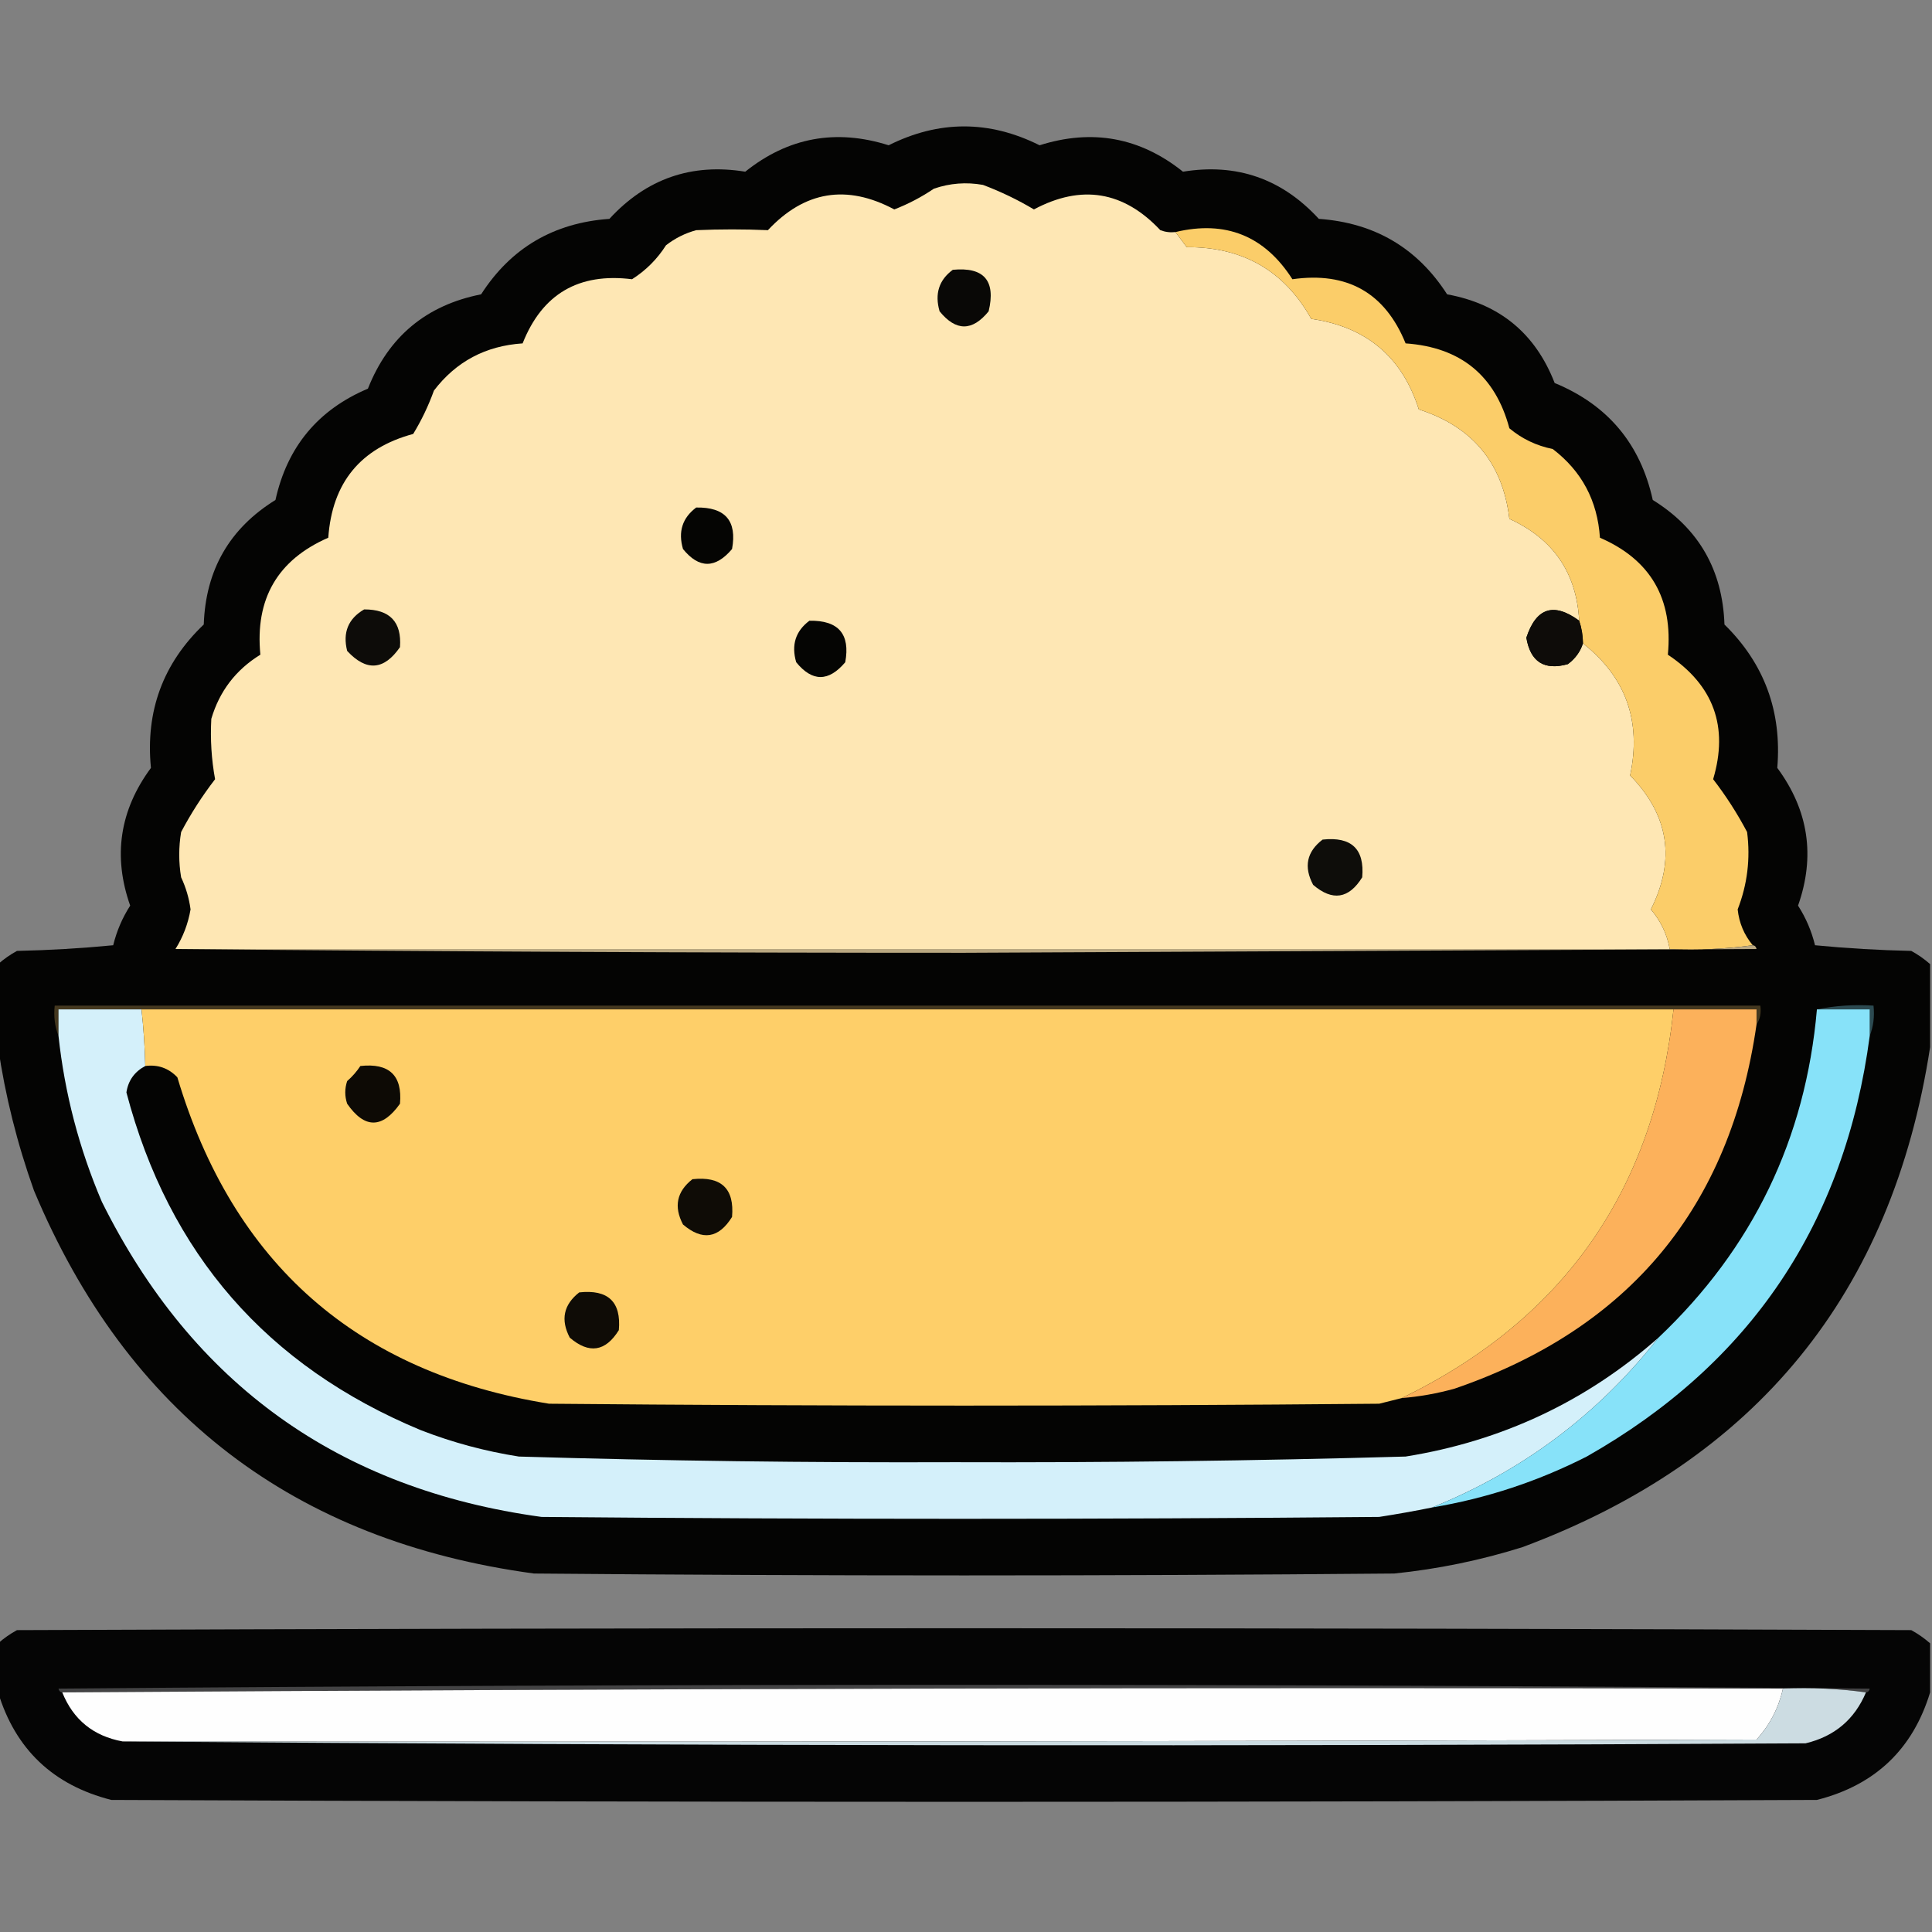<?xml version="1.0" encoding="UTF-8"?>
<!DOCTYPE svg PUBLIC "-//W3C//DTD SVG 1.1//EN" "http://www.w3.org/Graphics/SVG/1.1/DTD/svg11.dtd">
<svg xmlns="http://www.w3.org/2000/svg" version="1.1" width="512px" height="512px" style="shape-rendering:geometricPrecision; text-rendering:geometricPrecision; image-rendering:optimizeQuality; fill-rule:evenodd; clip-rule:evenodd" xmlns:xlink="http://www.w3.org/1999/xlink">
<rect width="100%" height="100%" fill="#808080" stroke="none"/>
<g><path style="opacity:0.976" fill="#020201" d="M 511.5,255.5 C 511.5,262.833 511.5,270.167 511.5,277.5C 501.449,342.727 465.449,386.893 403.5,410C 392.405,413.486 381.072,415.819 369.5,417C 293.5,417.667 217.5,417.667 141.5,417C 77.894,408.378 33.727,374.544 9,315.5C 4.545,303.014 1.378,290.347 -0.5,277.5C -0.5,270.167 -0.5,262.833 -0.5,255.5C 1.01,254.164 2.677,252.997 4.5,252C 13.078,251.818 21.578,251.318 30,250.5C 30.92,246.737 32.42,243.237 34.5,240C 29.878,226.898 31.711,214.732 40,203.5C 38.528,188.466 43.195,175.799 54,165.5C 54.499,151.032 60.832,140.032 73,132.5C 76.115,118.42 84.281,108.586 97.5,103C 102.956,89.21 112.956,80.877 127.5,78C 135.398,65.71 146.732,59.043 161.5,58C 171.285,47.35 183.285,43.183 197.5,45.5C 208.857,36.413 221.524,34.08 235.5,38.5C 248.833,31.833 262.167,31.833 275.5,38.5C 289.476,34.08 302.143,36.413 313.5,45.5C 327.715,43.183 339.715,47.35 349.5,58C 364.268,59.043 375.602,65.71 383.5,78C 397.405,80.53 406.905,88.364 412,101.5C 426.067,107.298 434.733,117.631 438,132.5C 450.168,140.032 456.501,151.032 457,165.5C 467.572,175.873 472.239,188.539 471,203.5C 479.289,214.732 481.122,226.898 476.5,240C 478.58,243.237 480.08,246.737 481,250.5C 489.422,251.318 497.922,251.818 506.5,252C 508.323,252.997 509.99,254.164 511.5,255.5 Z"/></g>
<g><path style="opacity:1" fill="#fee7b4" d="M 311.5,61.5 C 312.476,62.815 313.476,64.148 314.5,65.5C 329.35,65.417 340.35,71.751 347.5,84.5C 362.086,86.595 371.586,94.595 376,108.5C 390.248,113.074 398.248,122.741 400,137.5C 411.649,142.814 417.816,151.814 418.5,164.5C 411.769,159.547 407.102,161.047 404.5,169C 405.576,175.41 409.243,177.743 415.5,176C 417.464,174.549 418.797,172.716 419.5,170.5C 430.882,179.473 435.049,191.14 432,205.5C 442.28,216.015 444.113,227.848 437.5,241C 440.115,244.062 441.781,247.562 442.5,251.5C 310.5,251.5 178.5,251.5 46.5,251.5C 48.514,248.298 49.847,244.798 50.5,241C 50.109,238.047 49.275,235.213 48,232.5C 47.333,228.5 47.333,224.5 48,220.5C 50.606,215.565 53.606,210.898 57,206.5C 56.039,201.249 55.706,195.916 56,190.5C 58.164,183.171 62.497,177.504 69,173.5C 67.56,158.698 73.56,148.365 87,142.5C 88.018,127.935 95.518,118.768 109.5,115C 111.703,111.389 113.536,107.556 115,103.5C 120.871,95.812 128.704,91.646 138.5,91C 143.683,77.902 153.35,72.235 167.5,74C 171.167,71.667 174.167,68.667 176.5,65C 178.888,63.139 181.554,61.806 184.5,61C 190.849,60.725 197.182,60.725 203.5,61C 213.217,50.609 224.384,48.776 237,55.5C 240.677,54.078 244.177,52.244 247.5,50C 251.741,48.543 256.074,48.209 260.5,49C 265.257,50.797 269.757,52.963 274,55.5C 286.587,48.795 297.754,50.628 307.5,61C 308.793,61.49 310.127,61.657 311.5,61.5 Z"/></g>
<g><path style="opacity:1" fill="#090806" d="M 252.5,71.5 C 260.775,70.706 263.942,74.373 262,82.5C 257.667,87.833 253.333,87.833 249,82.5C 247.663,77.872 248.83,74.205 252.5,71.5 Z"/></g>
<g><path style="opacity:1" fill="#fbcd69" d="M 464.5,250.5 C 457.352,251.492 450.019,251.825 442.5,251.5C 441.781,247.562 440.115,244.062 437.5,241C 444.113,227.848 442.28,216.015 432,205.5C 435.049,191.14 430.882,179.473 419.5,170.5C 419.483,168.435 419.15,166.435 418.5,164.5C 417.816,151.814 411.649,142.814 400,137.5C 398.248,122.741 390.248,113.074 376,108.5C 371.586,94.595 362.086,86.595 347.5,84.5C 340.35,71.751 329.35,65.417 314.5,65.5C 313.476,64.148 312.476,62.815 311.5,61.5C 324.802,58.323 335.136,62.489 342.5,74C 357.051,71.936 367.051,77.602 372.5,91C 387.101,92.029 396.268,99.529 400,113.5C 403.315,116.279 407.149,118.113 411.5,119C 419.187,124.871 423.354,132.704 424,142.5C 437.424,148.329 443.424,158.663 442,173.5C 454.138,181.585 458.138,192.585 454,206.5C 457.394,210.898 460.394,215.565 463,220.5C 463.904,227.558 463.071,234.391 460.5,241C 460.884,244.597 462.217,247.764 464.5,250.5 Z"/></g>
<g><path style="opacity:1" fill="#050503" d="M 184.5,134.5 C 192.201,134.362 195.367,138.029 194,145.5C 189.585,150.726 185.251,150.726 181,145.5C 179.663,140.916 180.829,137.249 184.5,134.5 Z"/></g>
<g><path style="opacity:1" fill="#0d0c09" d="M 96.5,161.5 C 103.319,161.483 106.486,164.817 106,171.5C 101.748,177.653 97.081,177.986 92,172.5C 90.776,167.626 92.276,163.959 96.5,161.5 Z"/></g>
<g><path style="opacity:1" fill="#0e0c09" d="M 418.5,164.5 C 419.15,166.435 419.483,168.435 419.5,170.5C 418.797,172.716 417.464,174.549 415.5,176C 409.243,177.743 405.576,175.41 404.5,169C 407.102,161.047 411.769,159.547 418.5,164.5 Z"/></g>
<g><path style="opacity:1" fill="#050503" d="M 214.5,164.5 C 222.201,164.362 225.367,168.029 224,175.5C 219.585,180.726 215.251,180.726 211,175.5C 209.663,170.916 210.829,167.249 214.5,164.5 Z"/></g>
<g><path style="opacity:1" fill="#0e0d0a" d="M 350.5,222.5 C 358.161,221.663 361.661,224.996 361,232.5C 357.455,238.209 353.121,238.875 348,234.5C 345.455,229.723 346.288,225.723 350.5,222.5 Z"/></g>
<g><path style="opacity:1" fill="#baa881" d="M 464.5,250.5 C 465.043,250.56 465.376,250.893 465.5,251.5C 395.5,251.833 325.5,252.167 255.5,252.5C 185.097,252.502 115.43,252.168 46.5,251.5C 178.5,251.5 310.5,251.5 442.5,251.5C 450.019,251.825 457.352,251.492 464.5,250.5 Z"/></g>
<g><path style="opacity:1" fill="#44381f" d="M 465.5,271.5 C 465.5,270.167 465.5,268.833 465.5,267.5C 458.167,267.5 450.833,267.5 443.5,267.5C 308.167,267.5 172.833,267.5 37.5,267.5C 30.167,267.5 22.833,267.5 15.5,267.5C 15.5,269.833 15.5,272.167 15.5,274.5C 14.527,272.052 14.194,269.385 14.5,266.5C 165.167,266.5 315.833,266.5 466.5,266.5C 466.784,268.415 466.451,270.081 465.5,271.5 Z"/></g>
<g><path style="opacity:1" fill="#2c4a51" d="M 481.5,267.5 C 486.305,266.513 491.305,266.179 496.5,266.5C 496.806,269.385 496.473,272.052 495.5,274.5C 495.5,272.167 495.5,269.833 495.5,267.5C 490.833,267.5 486.167,267.5 481.5,267.5 Z"/></g>
<g><path style="opacity:1" fill="#d4f0fa" d="M 37.5,267.5 C 38.053,272.482 38.387,277.482 38.5,282.5C 35.647,284.015 33.981,286.348 33.5,289.5C 44.74,332.238 70.74,362.071 111.5,379C 119.917,382.271 128.584,384.604 137.5,386C 175.972,387.145 214.472,387.645 253,387.5C 292.852,387.633 332.686,387.133 372.5,386C 398.011,381.907 420.345,371.407 439.5,354.5C 423.505,374.827 403.505,389.827 379.5,399.5C 374.873,400.438 370.206,401.271 365.5,402C 291.5,402.667 217.5,402.667 143.5,402C 89.849,394.661 51.016,366.828 27,318.5C 20.974,304.394 17.14,289.727 15.5,274.5C 15.5,272.167 15.5,269.833 15.5,267.5C 22.833,267.5 30.167,267.5 37.5,267.5 Z"/></g>
<g><path style="opacity:1" fill="#fecf69" d="M 37.5,267.5 C 172.833,267.5 308.167,267.5 443.5,267.5C 438.459,315.297 414.459,349.63 371.5,370.5C 369.518,370.995 367.518,371.495 365.5,372C 292.167,372.667 218.833,372.667 145.5,372C 94.608,363.777 61.774,334.943 47,285.5C 44.695,283.07 41.862,282.07 38.5,282.5C 38.387,277.482 38.053,272.482 37.5,267.5 Z"/></g>
<g><path style="opacity:1" fill="#fcb15b" d="M 443.5,267.5 C 450.833,267.5 458.167,267.5 465.5,267.5C 465.5,268.833 465.5,270.167 465.5,271.5C 458.531,319.908 431.865,352.075 385.5,368C 380.904,369.286 376.237,370.119 371.5,370.5C 414.459,349.63 438.459,315.297 443.5,267.5 Z"/></g>
<g><path style="opacity:1" fill="#87e2f9" d="M 481.5,267.5 C 486.167,267.5 490.833,267.5 495.5,267.5C 495.5,269.833 495.5,272.167 495.5,274.5C 488.921,324.214 463.921,361.381 420.5,386C 407.496,392.613 393.829,397.113 379.5,399.5C 403.505,389.827 423.505,374.827 439.5,354.5C 464.506,330.822 478.506,301.822 481.5,267.5 Z"/></g>
<g><path style="opacity:1" fill="#0d0a05" d="M 95.5,282.5 C 103.164,281.666 106.664,285 106,292.5C 101.283,299.152 96.617,299.152 92,292.5C 91.333,290.5 91.333,288.5 92,286.5C 93.376,285.295 94.542,283.962 95.5,282.5 Z"/></g>
<g><path style="opacity:1" fill="#0f0c06" d="M 183.5,312.5 C 191.161,311.663 194.661,314.996 194,322.5C 190.455,328.209 186.121,328.875 181,324.5C 178.511,319.757 179.345,315.757 183.5,312.5 Z"/></g>
<g><path style="opacity:1" fill="#0f0c06" d="M 153.5,342.5 C 161.161,341.663 164.661,344.996 164,352.5C 160.455,358.209 156.121,358.875 151,354.5C 148.511,349.757 149.345,345.757 153.5,342.5 Z"/></g>
<g><path style="opacity:0.964" fill="#000000" d="M 511.5,435.5 C 511.5,439.833 511.5,444.167 511.5,448.5C 506.915,463.582 496.915,473.082 481.5,477C 330.833,477.667 180.167,477.667 29.5,477C 14.085,473.082 4.085,463.582 -0.5,448.5C -0.5,444.167 -0.5,439.833 -0.5,435.5C 1.01,434.164 2.677,432.997 4.5,432C 171.833,431.333 339.167,431.333 506.5,432C 508.323,432.997 509.99,434.164 511.5,435.5 Z"/></g>
<g><path style="opacity:1" fill="#434344" d="M 494.5,448.5 C 487.352,447.508 480.019,447.175 472.5,447.5C 320.332,447.167 168.332,447.5 16.5,448.5C 15.957,448.44 15.624,448.107 15.5,447.5C 175.5,446.167 335.5,446.167 495.5,447.5C 495.376,448.107 495.043,448.44 494.5,448.5 Z"/></g>
<g><path style="opacity:1" fill="#fefefe" d="M 472.5,447.5 C 471.361,452.611 469.028,457.111 465.5,461C 321.167,461.5 176.834,461.667 32.5,461.5C 24.753,460.082 19.419,455.748 16.5,448.5C 168.332,447.5 320.332,447.167 472.5,447.5 Z"/></g>
<g><path style="opacity:1" fill="#ccdce2" d="M 472.5,447.5 C 480.019,447.175 487.352,447.508 494.5,448.5C 491.489,455.672 486.156,460.172 478.5,462C 329.666,462.833 180.999,462.666 32.5,461.5C 176.834,461.667 321.167,461.5 465.5,461C 469.028,457.111 471.361,452.611 472.5,447.5 Z"/></g>
</svg>
